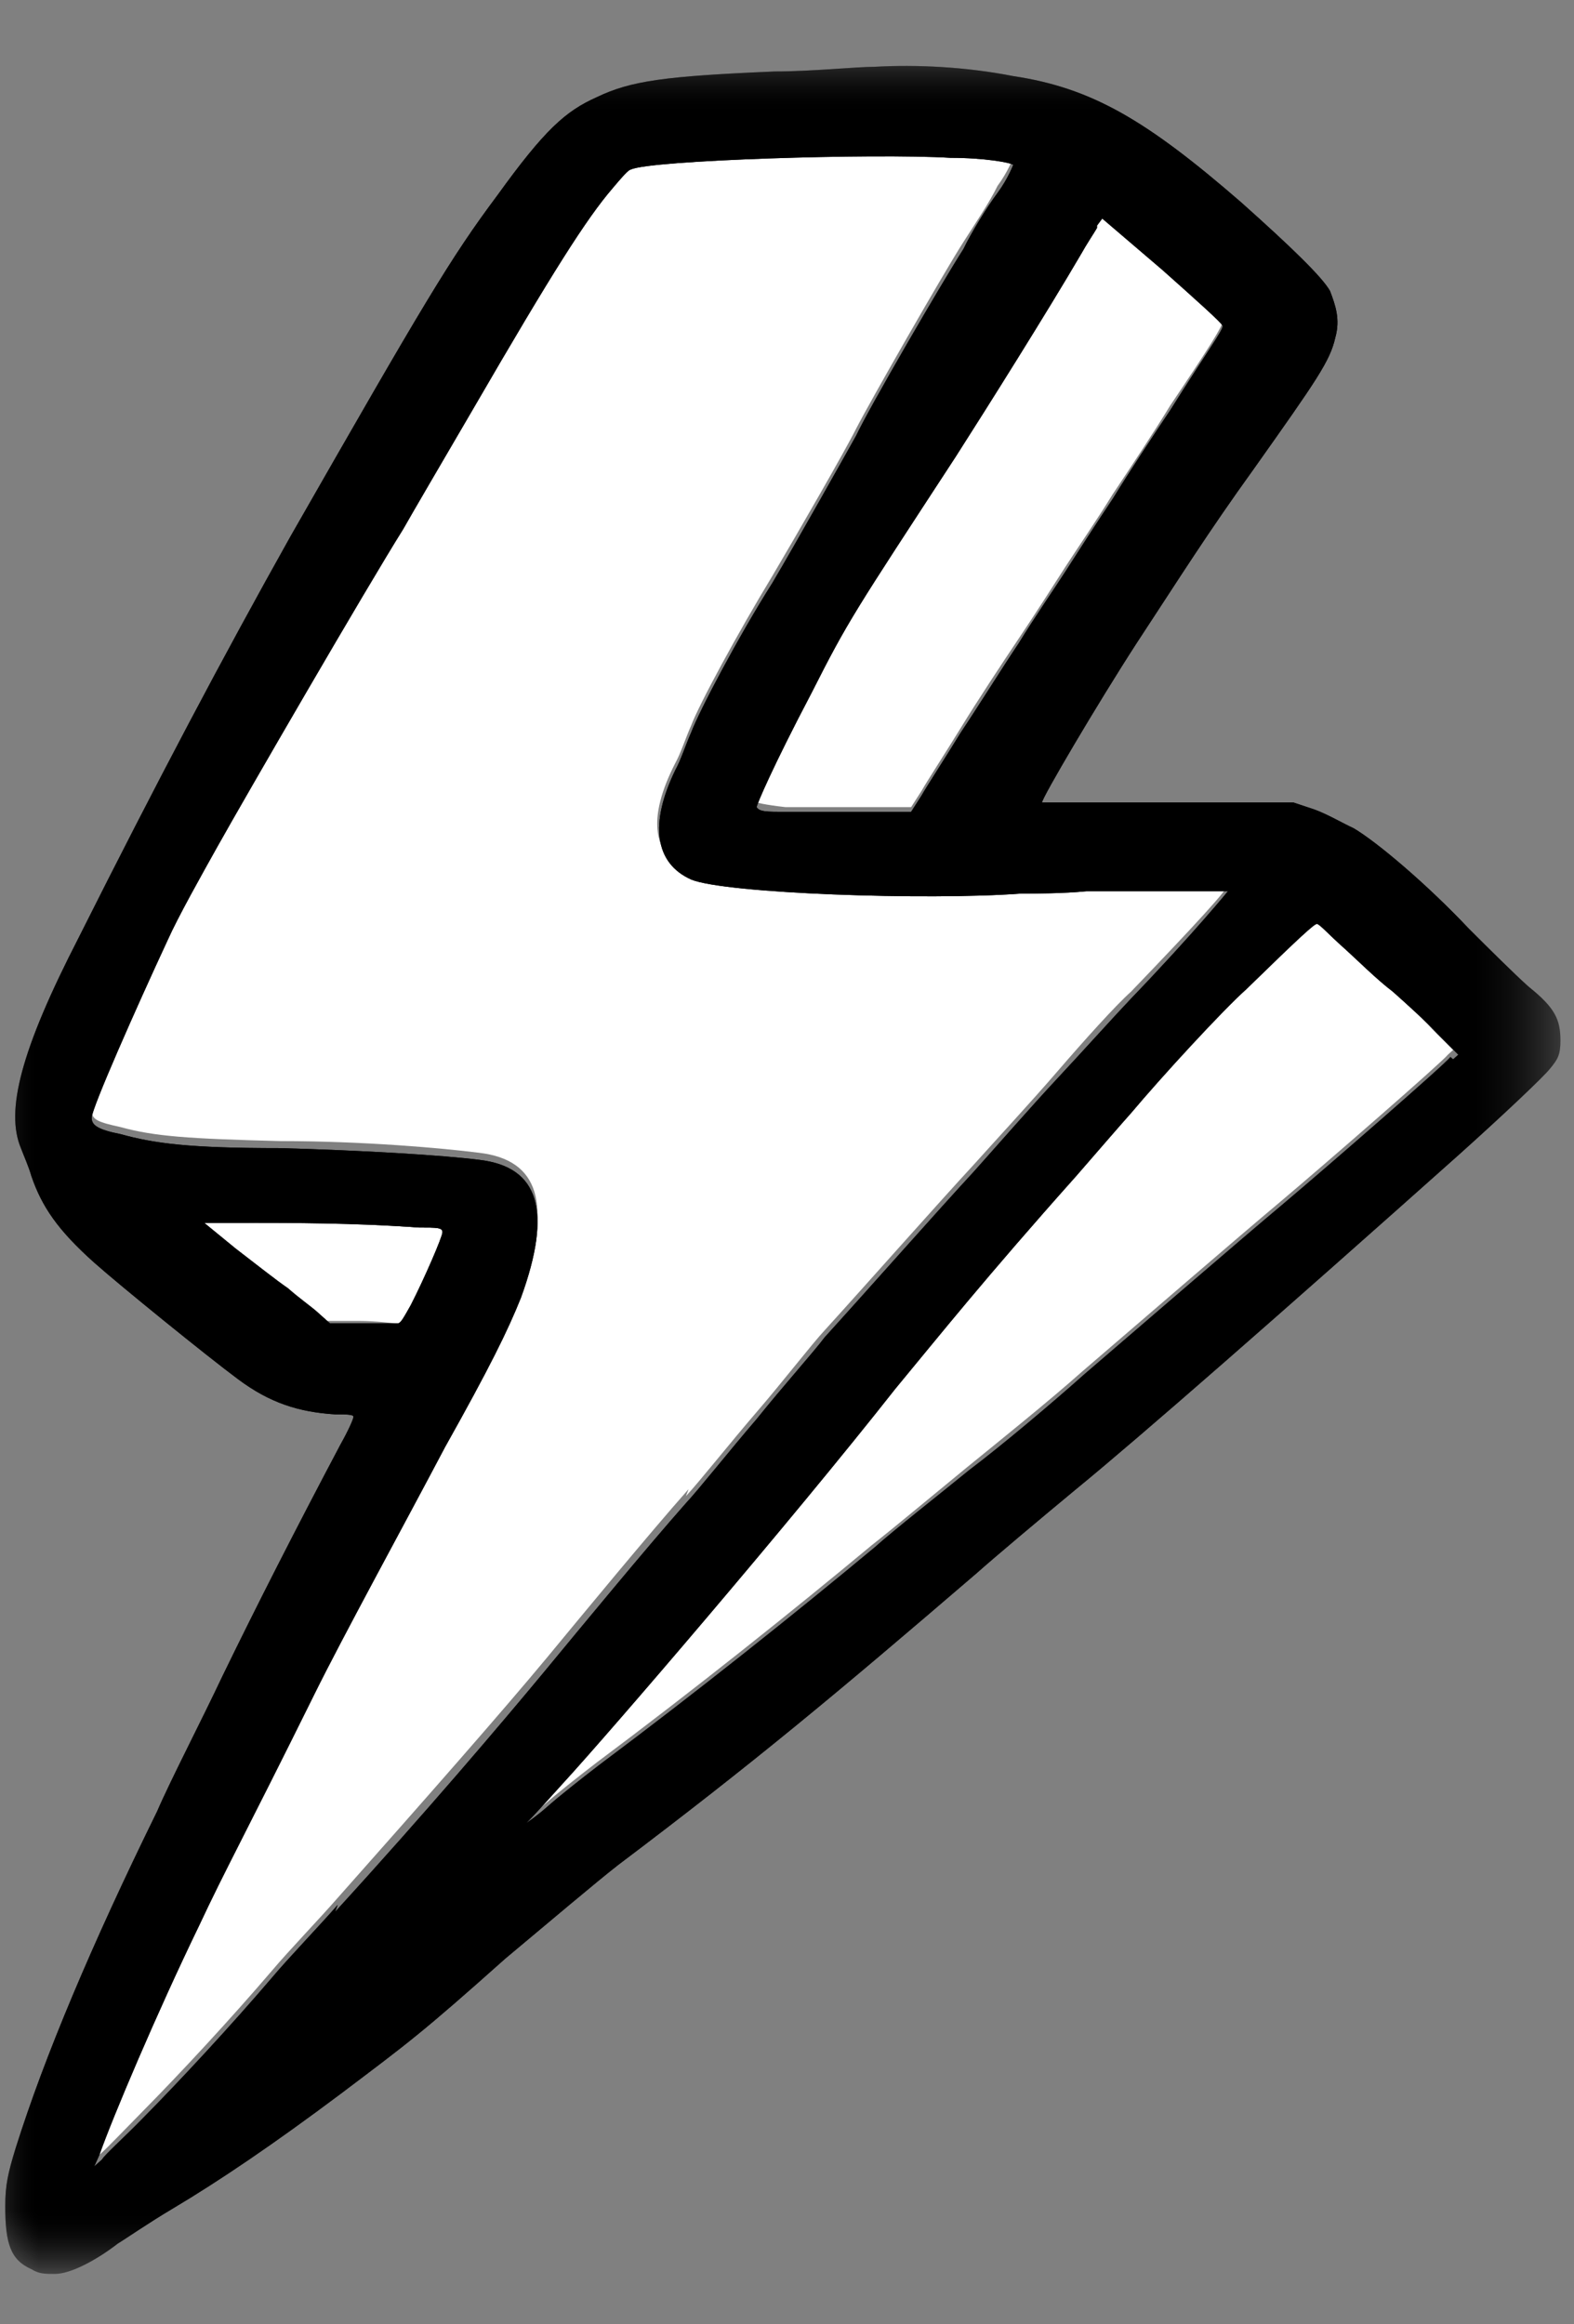 <svg width="21" height="31" viewBox="0 0 21 31" fill="none" xmlns="http://www.w3.org/2000/svg">
<rect x="0" y="0" width="21" height="31" fill="#808080" stroke="none"/>
<path d="M9.152 19.954C9.327 19.767 9.746 19.238 10.095 18.833C10.444 18.428 10.829 17.929 11.003 17.742C11.597 17.088 12.505 16.06 12.994 15.531C13.274 15.219 13.763 14.69 14.112 14.285C14.461 13.88 14.881 13.413 15.09 13.226C15.928 12.354 16.418 11.824 16.383 11.793C16.348 11.762 16.068 11.793 15.719 11.793C15.37 11.793 14.811 11.793 14.496 11.793C14.182 11.793 13.798 11.793 13.623 11.824C12.366 11.948 9.711 11.824 9.222 11.637C8.698 11.419 8.628 10.921 9.012 10.173C9.082 10.048 9.152 9.83 9.222 9.675C9.327 9.394 9.851 8.429 10.305 7.681C10.619 7.151 11.283 5.999 11.422 5.718C11.597 5.376 12.575 3.663 12.855 3.226C12.994 3.008 13.204 2.697 13.309 2.479C13.448 2.292 13.518 2.105 13.518 2.105C13.518 2.105 13.134 2.043 12.68 2.012C11.667 1.949 8.663 2.043 8.418 2.167C8.418 2.167 8.279 2.292 8.174 2.416C7.825 2.821 7.37 3.538 6.322 5.345C5.903 6.061 5.484 6.778 5.379 6.964C4.925 7.712 3.283 10.516 2.899 11.201C2.69 11.606 2.375 12.167 2.236 12.447C1.781 13.35 1.223 14.69 1.223 14.814C1.223 14.939 1.327 14.97 1.607 15.032C2.061 15.157 2.515 15.188 3.738 15.219C4.855 15.219 5.903 15.313 6.392 15.375C7.196 15.469 7.37 16.06 6.951 17.213C6.777 17.68 6.532 18.148 5.938 19.207C5.344 20.235 4.576 21.699 4.192 22.509C3.283 24.346 3.004 24.845 2.655 25.592C2.096 26.745 1.467 28.147 1.327 28.645L1.257 28.801L1.362 28.707C1.432 28.645 1.642 28.427 1.886 28.178C2.41 27.648 3.074 26.932 3.633 26.278C3.842 26.029 4.262 25.592 4.506 25.312C5.694 23.973 6.707 22.82 7.301 22.104C7.79 21.512 8.663 20.453 9.187 19.861" fill="white"/>
<path d="M18.548 13.194C18.374 13.039 18.059 12.758 17.885 12.602C17.71 12.447 17.57 12.291 17.535 12.291C17.5 12.291 17.326 12.478 16.592 13.163C16.313 13.444 15.474 14.316 15.055 14.814C14.915 15.001 14.566 15.375 14.322 15.655C13.099 17.057 12.505 17.773 11.911 18.49C10.479 20.265 8.104 23.069 7.475 23.754C7.056 24.191 6.986 24.284 6.986 24.284C6.986 24.284 7.126 24.191 7.266 24.066C7.405 23.941 7.72 23.692 7.964 23.505C9.257 22.54 10.584 21.48 11.632 20.608C11.911 20.39 12.47 19.923 12.889 19.58C13.309 19.238 14.007 18.677 14.426 18.303C15.37 17.493 16.487 16.527 17.081 16.029C17.71 15.499 19.247 14.16 19.317 14.067L19.387 14.004L19.107 13.724C18.968 13.568 18.688 13.319 18.513 13.163" fill="white"/>
<path d="M5.31 17.649C5.344 17.649 5.414 17.587 5.484 17.4C5.659 17.057 5.903 16.497 5.903 16.434C5.903 16.372 5.833 16.372 5.589 16.372C4.716 16.31 3.842 16.278 3.318 16.31H2.725L3.144 16.652C3.388 16.839 3.703 17.088 3.842 17.182C3.982 17.306 4.157 17.431 4.227 17.493L4.366 17.618H4.786C5.03 17.618 5.24 17.649 5.275 17.649" fill="white"/>
<path d="M10.829 9.176C10.305 10.173 10.06 10.671 10.095 10.703C10.095 10.703 10.2 10.734 10.479 10.765C10.689 10.765 10.898 10.765 10.933 10.765C11.003 10.765 11.143 10.765 11.283 10.765C11.422 10.765 11.667 10.765 11.841 10.765H12.156L12.296 10.547C12.366 10.422 12.61 10.048 12.82 9.706C13.029 9.363 13.379 8.833 13.588 8.522C13.798 8.21 14.077 7.774 14.217 7.556C14.357 7.338 14.636 6.933 14.846 6.591C15.055 6.279 15.405 5.75 15.614 5.407C16.138 4.628 16.313 4.348 16.313 4.285C16.313 4.223 15.963 3.943 15.509 3.538L14.706 2.853L14.636 2.946C14.636 3.008 14.496 3.133 14.426 3.289C13.972 4.067 13.169 5.313 12.75 5.999C11.387 8.086 11.318 8.179 10.829 9.145" fill="white"/>
<mask id="mask0_722_6798" style="mask-type:luminance" maskUnits="userSpaceOnUse" x="0" y="0" width="21" height="31">
<path d="M20.505 0.859H0V30.141H20.505V0.859Z" fill="white"/>
</mask>
<g mask="url(#mask0_722_6798)">
<path d="M19.352 14.098C19.282 14.192 17.745 15.531 17.116 16.061C16.522 16.559 15.405 17.525 14.461 18.335C14.042 18.709 13.379 19.269 12.925 19.612C12.505 19.955 11.946 20.391 11.667 20.64C10.619 21.512 9.292 22.571 7.999 23.537C7.755 23.724 7.44 23.973 7.301 24.098C7.161 24.222 7.021 24.316 7.021 24.316C7.021 24.316 7.091 24.253 7.51 23.786C8.139 23.101 10.549 20.297 11.946 18.522C12.54 17.805 13.134 17.058 14.357 15.687C14.601 15.407 14.95 15.002 15.09 14.846C15.509 14.348 16.313 13.475 16.627 13.195C17.361 12.479 17.535 12.323 17.57 12.323C17.605 12.323 17.745 12.479 17.92 12.634C18.094 12.79 18.374 13.07 18.583 13.226C18.758 13.382 19.037 13.631 19.177 13.787L19.457 14.067L19.387 14.129L19.352 14.098ZM4.506 25.406C4.262 25.686 3.842 26.122 3.633 26.372C3.074 27.026 2.41 27.742 1.886 28.272C1.642 28.521 1.397 28.739 1.362 28.801L1.257 28.895L1.327 28.739C1.502 28.241 2.096 26.839 2.655 25.686C3.004 24.939 3.283 24.44 4.192 22.602C4.576 21.824 5.379 20.36 5.938 19.3C6.532 18.241 6.777 17.743 6.951 17.307C7.37 16.154 7.196 15.562 6.392 15.469C5.903 15.407 4.855 15.344 3.738 15.313C2.515 15.313 2.061 15.251 1.607 15.126C1.292 15.064 1.223 15.002 1.223 14.908C1.223 14.784 1.816 13.444 2.236 12.541C2.375 12.229 2.69 11.669 2.899 11.295C3.283 10.609 4.89 7.837 5.379 7.058C5.484 6.871 5.903 6.155 6.322 5.438C7.37 3.632 7.825 2.915 8.174 2.51C8.279 2.386 8.383 2.261 8.418 2.261C8.663 2.137 11.667 2.043 12.68 2.105C13.134 2.105 13.483 2.168 13.518 2.199C13.518 2.199 13.448 2.386 13.309 2.573C13.169 2.76 12.959 3.102 12.855 3.32C12.575 3.756 11.597 5.438 11.422 5.812C11.283 6.061 10.619 7.245 10.305 7.775C9.851 8.491 9.327 9.488 9.222 9.768C9.152 9.924 9.082 10.142 9.012 10.267C8.663 10.983 8.733 11.513 9.222 11.731C9.676 11.918 12.366 12.011 13.623 11.918C13.798 11.918 14.182 11.918 14.496 11.887C14.811 11.887 15.37 11.887 15.719 11.887C16.068 11.887 16.383 11.887 16.383 11.887C16.383 11.887 15.928 12.447 15.09 13.319C14.881 13.538 14.461 14.005 14.112 14.379C13.763 14.752 13.274 15.313 12.994 15.625C12.505 16.154 11.597 17.182 11.003 17.836C10.864 18.023 10.444 18.491 10.095 18.927C9.746 19.332 9.327 19.861 9.152 20.048C8.628 20.64 7.755 21.699 7.266 22.291C6.672 23.007 5.694 24.16 4.471 25.499L4.506 25.406ZM4.366 17.618L4.227 17.494C4.157 17.431 3.982 17.307 3.842 17.182C3.703 17.089 3.388 16.84 3.144 16.653L2.725 16.31H3.318C3.842 16.31 4.751 16.31 5.589 16.372C5.833 16.372 5.903 16.372 5.903 16.435C5.903 16.497 5.659 17.058 5.484 17.4C5.379 17.587 5.344 17.649 5.309 17.649C5.309 17.649 5.065 17.649 4.82 17.649H4.401L4.366 17.618ZM14.636 3.009L14.706 2.915L15.509 3.601C15.928 3.974 16.313 4.317 16.313 4.348C16.313 4.411 16.103 4.691 15.614 5.47C15.405 5.781 15.055 6.311 14.846 6.653C14.636 6.965 14.357 7.401 14.217 7.619C14.077 7.837 13.798 8.242 13.588 8.585C13.379 8.896 13.029 9.457 12.82 9.768C12.61 10.111 12.366 10.485 12.296 10.609L12.156 10.828H11.842C11.667 10.828 11.422 10.828 11.283 10.828C11.143 10.828 11.003 10.828 10.933 10.828C10.864 10.828 10.689 10.828 10.479 10.828C10.235 10.828 10.13 10.828 10.095 10.765C10.095 10.734 10.305 10.236 10.829 9.239C11.318 8.273 11.387 8.18 12.75 6.093C13.169 5.438 13.972 4.161 14.427 3.383C14.496 3.258 14.601 3.102 14.636 3.04V3.009ZM20.365 13.133C20.225 13.008 19.876 12.665 19.596 12.385C19.037 11.793 18.374 11.232 18.059 11.046C17.92 10.983 17.71 10.859 17.535 10.796L17.256 10.703H16.313C15.789 10.703 15.055 10.703 14.636 10.703C14.077 10.703 13.902 10.703 13.902 10.703C13.902 10.641 14.636 9.395 15.16 8.585C15.754 7.681 16.103 7.121 16.732 6.248C17.57 5.065 17.745 4.815 17.815 4.504C17.885 4.255 17.815 4.068 17.745 3.881C17.64 3.694 17.221 3.289 16.557 2.697C15.3 1.607 14.566 1.171 13.518 1.015C12.889 0.891 12.226 0.859 11.667 0.891C11.422 0.891 10.829 0.953 10.34 0.953C8.872 1.015 8.418 1.077 7.964 1.295C7.545 1.482 7.266 1.732 6.637 2.604C6.008 3.445 5.659 4.037 3.877 7.152C2.969 8.772 2.096 10.422 1.048 12.51C0.279 14.005 0.07 14.815 0.279 15.313C0.314 15.407 0.384 15.562 0.419 15.687C0.559 16.092 0.768 16.403 1.257 16.84C1.607 17.151 2.76 18.086 3.179 18.397C3.598 18.709 3.982 18.833 4.471 18.864C4.611 18.864 4.716 18.864 4.716 18.895C4.716 18.927 4.646 19.082 4.541 19.269C3.947 20.391 3.423 21.419 2.969 22.353C2.69 22.945 2.27 23.755 2.096 24.16C1.223 25.936 0.594 27.431 0.21 28.646C0.105 28.988 0.07 29.144 0.07 29.424C0.07 29.923 0.14 30.141 0.419 30.265C0.524 30.328 0.594 30.328 0.734 30.328C0.943 30.328 1.292 30.141 1.572 29.923C1.677 29.86 1.991 29.642 2.305 29.456C2.934 29.082 3.668 28.583 4.541 27.929C5.449 27.244 5.624 27.119 6.742 26.122C7.301 25.655 7.964 25.094 8.244 24.876C10.06 23.506 11.143 22.602 13.029 20.983C13.274 20.765 13.868 20.266 14.357 19.861C15.195 19.176 17.081 17.525 19.457 15.407C20.05 14.877 20.609 14.348 20.679 14.254C20.784 14.129 20.819 14.067 20.819 13.88C20.819 13.6 20.749 13.444 20.4 13.164" fill="black"/>
</g>
<mask id="mask1_722_6798" style="mask-type:luminance" maskUnits="userSpaceOnUse" x="0" y="0" width="21" height="31">
<path d="M20.505 0.859H0V30.141H20.505V0.859Z" fill="white"/>
</mask>
<g mask="url(#mask1_722_6798)">
<path d="M19.352 14.098C19.282 14.192 17.745 15.531 17.116 16.061C16.522 16.559 15.405 17.525 14.461 18.335C14.042 18.709 13.379 19.269 12.925 19.612C12.505 19.955 11.946 20.391 11.667 20.64C10.619 21.512 9.292 22.571 7.999 23.537C7.755 23.724 7.44 23.973 7.301 24.098C7.161 24.222 7.021 24.316 7.021 24.316C7.021 24.316 7.091 24.253 7.51 23.786C8.139 23.101 10.549 20.297 11.946 18.522C12.54 17.805 13.134 17.058 14.357 15.687C14.601 15.407 14.95 15.002 15.09 14.846C15.509 14.348 16.313 13.475 16.627 13.195C17.361 12.479 17.535 12.323 17.57 12.323C17.605 12.323 17.745 12.479 17.92 12.634C18.094 12.79 18.374 13.07 18.583 13.226C18.758 13.382 19.037 13.631 19.177 13.787L19.457 14.067L19.387 14.129L19.352 14.098ZM4.506 25.406C4.262 25.686 3.842 26.122 3.633 26.372C3.074 27.026 2.41 27.742 1.886 28.272C1.642 28.521 1.397 28.739 1.362 28.801L1.257 28.895L1.327 28.739C1.502 28.241 2.096 26.839 2.655 25.686C3.004 24.939 3.283 24.44 4.192 22.602C4.576 21.824 5.379 20.36 5.938 19.3C6.532 18.241 6.777 17.743 6.951 17.307C7.37 16.154 7.196 15.562 6.392 15.469C5.903 15.407 4.855 15.344 3.738 15.313C2.515 15.313 2.061 15.251 1.607 15.126C1.292 15.064 1.223 15.002 1.223 14.908C1.223 14.784 1.816 13.444 2.236 12.541C2.375 12.229 2.69 11.669 2.899 11.295C3.283 10.609 4.89 7.837 5.379 7.058C5.484 6.871 5.903 6.155 6.322 5.438C7.37 3.632 7.825 2.915 8.174 2.51C8.279 2.386 8.383 2.261 8.418 2.261C8.663 2.137 11.667 2.043 12.68 2.105C13.134 2.105 13.483 2.168 13.518 2.199C13.518 2.199 13.448 2.386 13.309 2.573C13.169 2.76 12.959 3.102 12.855 3.32C12.575 3.756 11.597 5.438 11.422 5.812C11.283 6.061 10.619 7.245 10.305 7.775C9.851 8.491 9.327 9.488 9.222 9.768C9.152 9.924 9.082 10.142 9.012 10.267C8.663 10.983 8.733 11.513 9.222 11.731C9.676 11.918 12.366 12.011 13.623 11.918C13.798 11.918 14.182 11.918 14.496 11.887C14.811 11.887 15.37 11.887 15.719 11.887C16.068 11.887 16.383 11.887 16.383 11.887C16.383 11.887 15.928 12.447 15.09 13.319C14.881 13.538 14.461 14.005 14.112 14.379C13.763 14.752 13.274 15.313 12.994 15.625C12.505 16.154 11.597 17.182 11.003 17.836C10.864 18.023 10.444 18.491 10.095 18.927C9.746 19.332 9.327 19.861 9.152 20.048C8.628 20.64 7.755 21.699 7.266 22.291C6.672 23.007 5.694 24.16 4.471 25.499L4.506 25.406ZM4.366 17.618L4.227 17.494C4.157 17.431 3.982 17.307 3.842 17.182C3.703 17.089 3.388 16.84 3.144 16.653L2.725 16.31H3.318C3.842 16.31 4.751 16.31 5.589 16.372C5.833 16.372 5.903 16.372 5.903 16.435C5.903 16.497 5.659 17.058 5.484 17.4C5.379 17.587 5.344 17.649 5.309 17.649C5.309 17.649 5.065 17.649 4.82 17.649H4.401L4.366 17.618ZM14.636 3.009L14.706 2.915L15.509 3.601C15.928 3.974 16.313 4.317 16.313 4.348C16.313 4.411 16.103 4.691 15.614 5.47C15.405 5.781 15.055 6.311 14.846 6.653C14.636 6.965 14.357 7.401 14.217 7.619C14.077 7.837 13.798 8.242 13.588 8.585C13.379 8.896 13.029 9.457 12.82 9.768C12.61 10.111 12.366 10.485 12.296 10.609L12.156 10.828H11.842C11.667 10.828 11.422 10.828 11.283 10.828C11.143 10.828 11.003 10.828 10.933 10.828C10.864 10.828 10.689 10.828 10.479 10.828C10.235 10.828 10.13 10.828 10.095 10.765C10.095 10.734 10.305 10.236 10.829 9.239C11.318 8.273 11.387 8.18 12.75 6.093C13.169 5.438 13.972 4.161 14.427 3.383C14.496 3.258 14.601 3.102 14.636 3.04V3.009ZM20.365 13.133C20.225 13.008 19.876 12.665 19.596 12.385C19.037 11.793 18.374 11.232 18.059 11.046C17.92 10.983 17.71 10.859 17.535 10.796L17.256 10.703H16.313C15.789 10.703 15.055 10.703 14.636 10.703C14.077 10.703 13.902 10.703 13.902 10.703C13.902 10.641 14.636 9.395 15.16 8.585C15.754 7.681 16.103 7.121 16.732 6.248C17.57 5.065 17.745 4.815 17.815 4.504C17.885 4.255 17.815 4.068 17.745 3.881C17.64 3.694 17.221 3.289 16.557 2.697C15.3 1.607 14.566 1.171 13.518 1.015C12.889 0.891 12.226 0.859 11.667 0.891C11.422 0.891 10.829 0.953 10.34 0.953C8.872 1.015 8.418 1.077 7.964 1.295C7.545 1.482 7.266 1.732 6.637 2.604C6.008 3.445 5.659 4.037 3.877 7.152C2.969 8.772 2.096 10.422 1.048 12.51C0.279 14.005 0.07 14.815 0.279 15.313C0.314 15.407 0.384 15.562 0.419 15.687C0.559 16.092 0.768 16.403 1.257 16.84C1.607 17.151 2.76 18.086 3.179 18.397C3.598 18.709 3.982 18.833 4.471 18.864C4.611 18.864 4.716 18.864 4.716 18.895C4.716 18.927 4.646 19.082 4.541 19.269C3.947 20.391 3.423 21.419 2.969 22.353C2.69 22.945 2.27 23.755 2.096 24.16C1.223 25.936 0.594 27.431 0.21 28.646C0.105 28.988 0.07 29.144 0.07 29.424C0.07 29.923 0.14 30.141 0.419 30.265C0.524 30.328 0.594 30.328 0.734 30.328C0.943 30.328 1.292 30.141 1.572 29.923C1.677 29.86 1.991 29.642 2.305 29.456C2.934 29.082 3.668 28.583 4.541 27.929C5.449 27.244 5.624 27.119 6.742 26.122C7.301 25.655 7.964 25.094 8.244 24.876C10.06 23.506 11.143 22.602 13.029 20.983C13.274 20.765 13.868 20.266 14.357 19.861C15.195 19.176 17.081 17.525 19.457 15.407C20.05 14.877 20.609 14.348 20.679 14.254C20.784 14.129 20.819 14.067 20.819 13.88C20.819 13.6 20.749 13.444 20.4 13.164" fill="black"/>
</g>
</svg>
